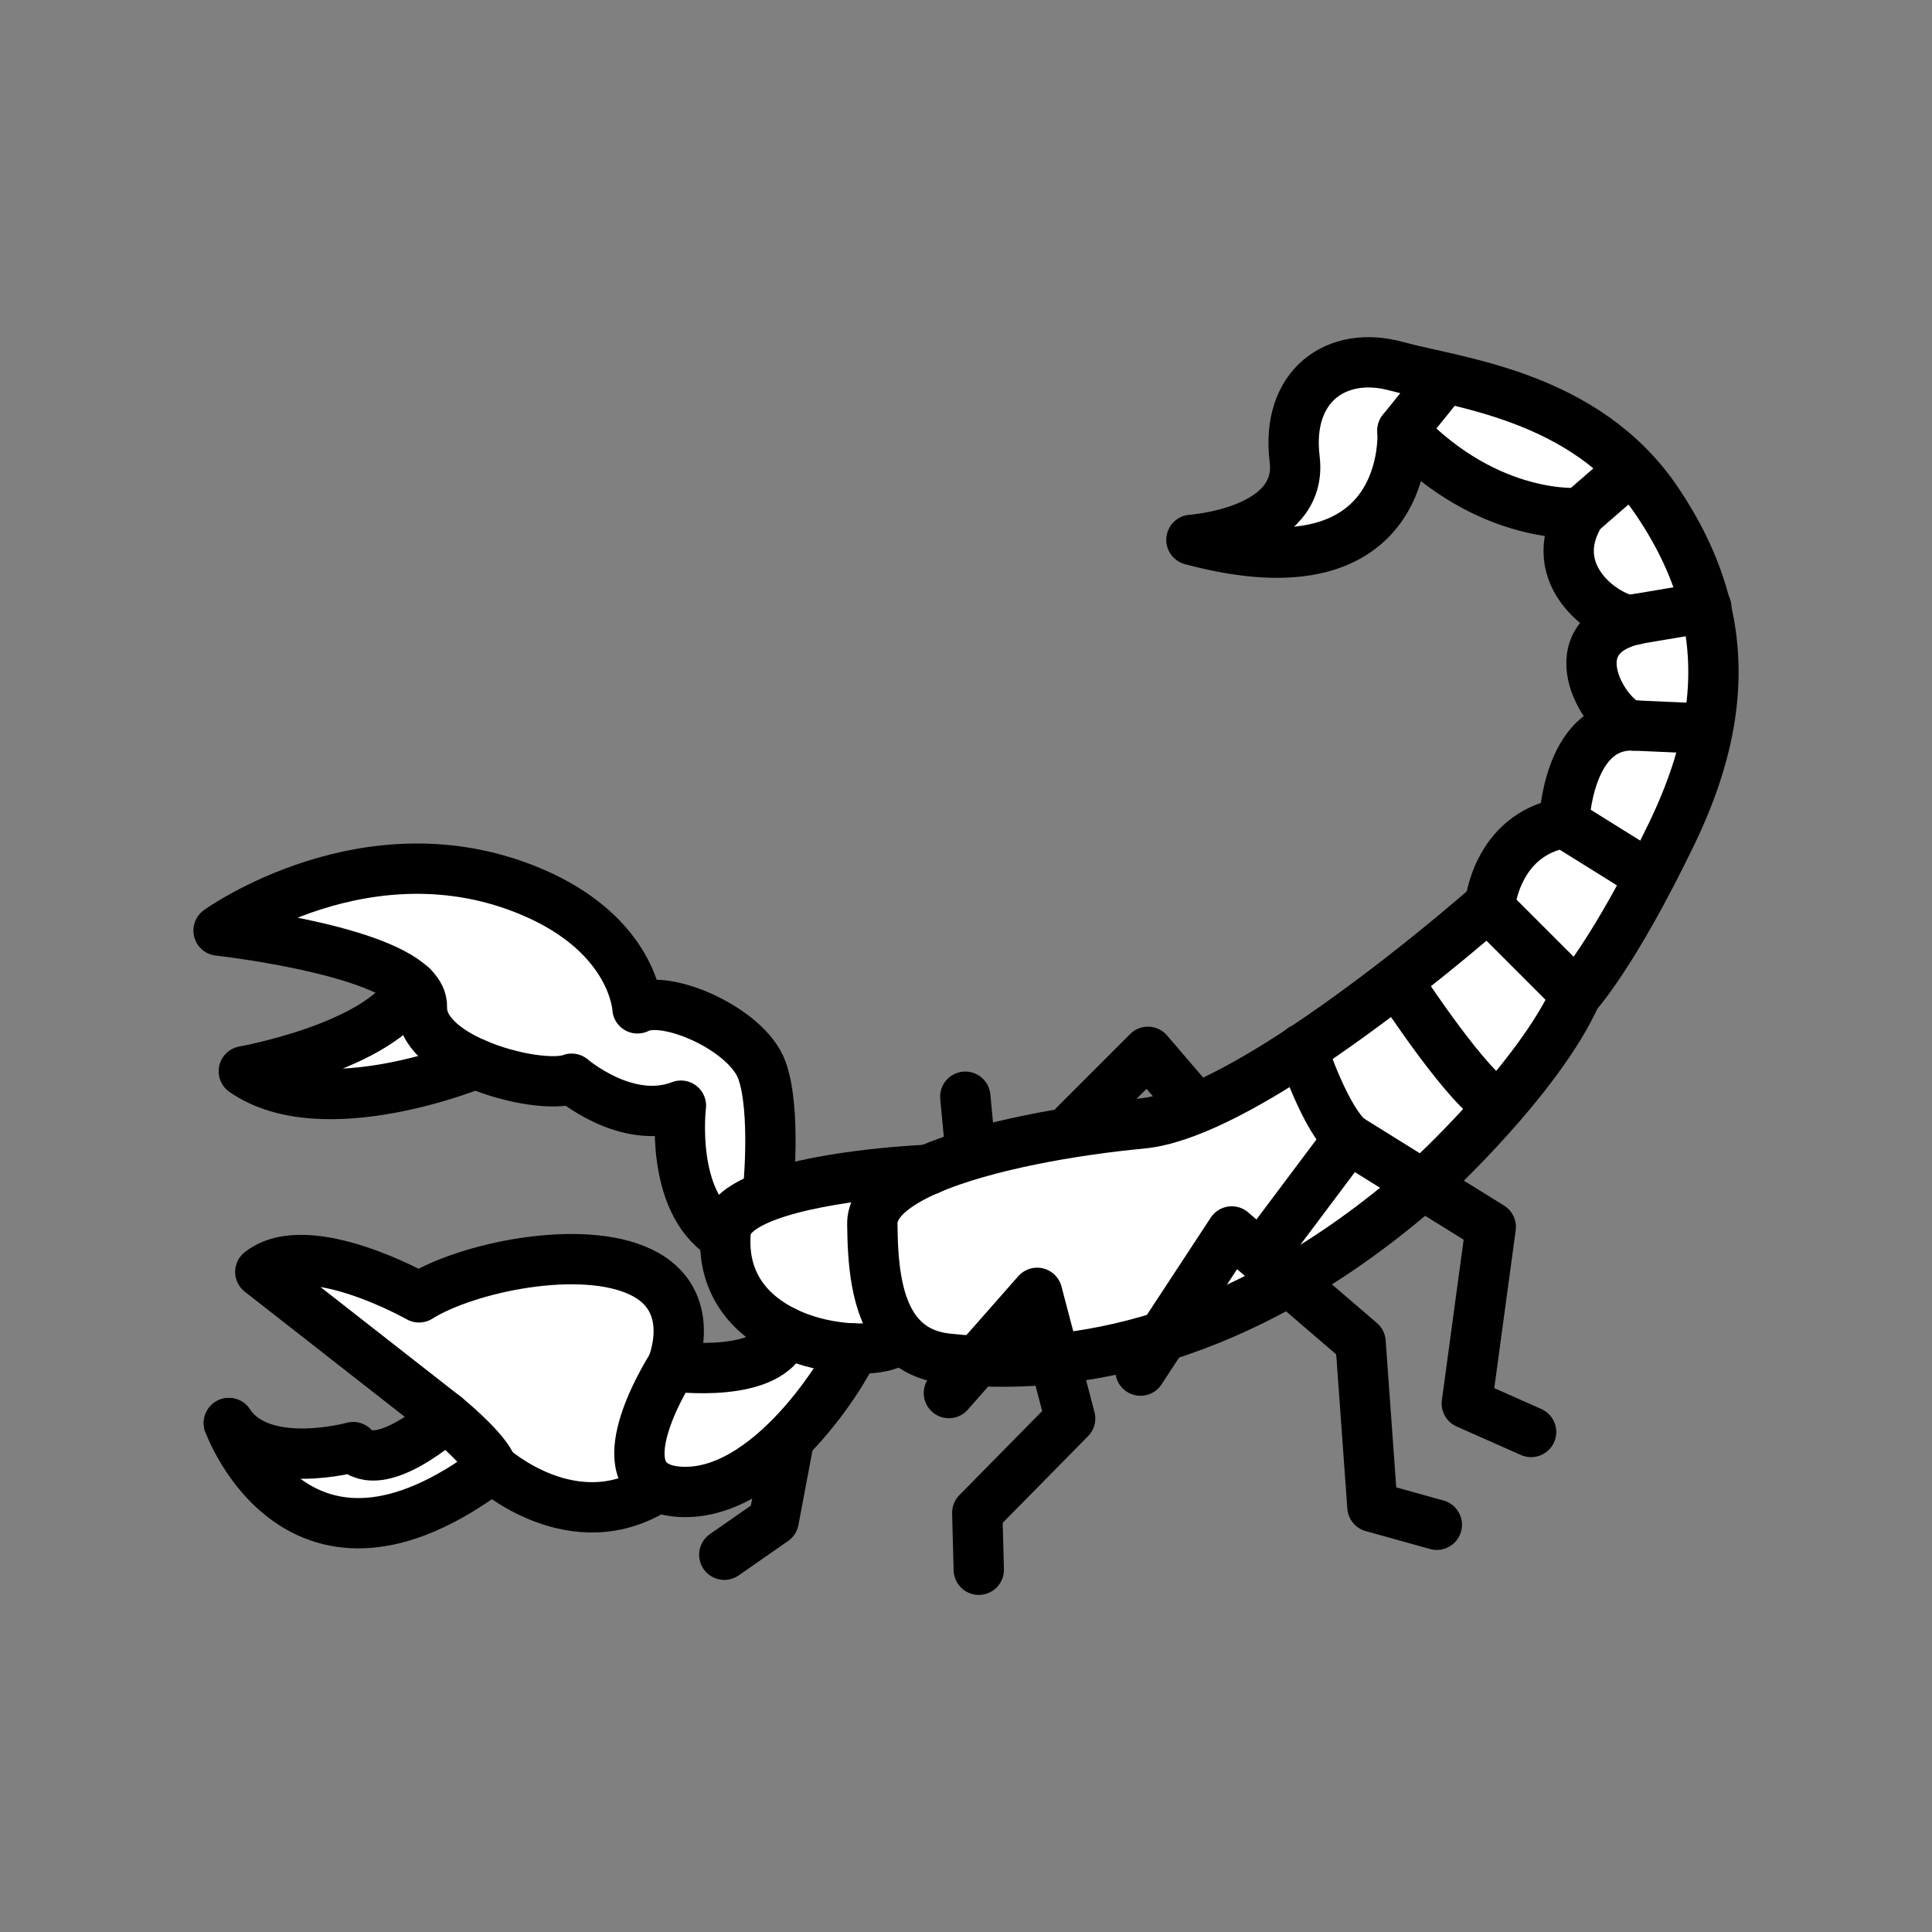 <svg xmlns="http://www.w3.org/2000/svg" viewBox="0 0 1920 1920">
    <rect x="0" y="0" width="1920" height="1920" fill="#808080" stroke="none"/>
    <style>
        .st0{fill:#fff}.st1{fill:none;stroke:#000;stroke-width:50;stroke-linecap:round;stroke-linejoin:round;stroke-miterlimit:10}
    </style>
    <path class="st0" d="M1695.1 603.6c-8.7-35.5-24.7-70.5-48.5-105.7-71.4-105.6-199.3-117.5-258.8-133.9-59.5-16.4-110.1 19.3-101.2 92.2S1184 536.5 1184 536.5c221.7 59.5 209.8-108.6 209.8-108.6 86.3 90.7 177 81.8 177 81.8-39.2 63.5 29.7 107.2 50.9 106.6 1.3-.3 2.7-.7 4.1-1-1 .6-2.4 1-4.1 1-76.6 20.2-24 100.5-.5 104.5 1 0 2 0 3.1.1-.9.2-2 .1-3.1-.1-63.8.2-66.8 96.8-66.8 96.8-68.4 11.9-74 83.7-74 83.7l-.7.7-1.2-1.2s-89.7 79.3-184.3 141.8c-57.6 38.1-117.1 69.9-159.3 73.9-69.3 6.5-156.3 21.8-212 45.9 0 0-100.6 4-159.7 25.8l-.2-.6s8.9-84.5-6-124.7-95.2-75.9-123.5-61c0 0-3.1-72.8-105.6-116-162.1-68.4-310.7 38.7-310.7 38.7s152.5 16.7 192.6 55.9c-29.8 59.5-167.5 83.9-167.5 83.9 78.8 55 230.4-7.5 230.4-7.5 35.7 15.5 79.1 21.4 95.4 14.9 0 0 55 47.6 108.6 26.8 0 0-11.7 94.8 41.8 129l2.4.1c-2.5 49.2 25.5 79.2 59.6 95.6-13.4 47.6-112.8 34-112.8 34s28.3-65.5-31.2-93.7c-59.5-28.3-172.6-4.5-220.2 25.3 0 0-110.1-62.5-157.7-25.3l184.5 144.3s-65.5 59.5-92.2 29.8c0 0-90.7 25.3-123.5-23.8.8 2.1 69.5 189.6 261.8 44.6 0 0 81.7 73.8 165 18.8 6.4 3 14.8 4.8 25.4 5 92.2 1.5 169.9-138.1 168.4-142.6 25.7 1 45.2-4.5 45.6-13.5 10.9 12.6 26.2 21.4 47.8 23.7 8.2.9 18.1 1.8 29.5 2.4l59.7-67.8 17.2 65.8c31.7-3.2 67.9-9.9 107.7-22.4 38.8-12.2 81-29.8 125.6-55.3 42.4-24.2 86.9-55.4 132.8-95.5 2.1-1.9 4.3-3.8 6.5-5.7 0 0 108.6-99.7 145.8-183 0 0 37.2-40.2 95.2-160.7 38.8-80 51-153.1 33.7-224.1z" id="Layer_8"/>
    <g id="Layer_1">
        <g id="XMLID_1_">
            <path class="st1" d="M893.7 1326.5c10.9 12.6 26.2 21.4 47.8 23.7 8.2.9 18.1 1.8 29.5 2.3 20.9 1.1 46.8 1.1 76.9-2 31.7-3.2 67.9-9.9 107.7-22.4 38.8-12.2 81.1-29.8 125.6-55.3 42.4-24.2 86.9-55.4 132.8-95.5 2.2-1.9 4.3-3.8 6.5-5.7 0 0 108.6-99.7 145.8-183l-86.6-86.6-1.2-1.2s-89.7 79.3-184.3 141.8c-57.6 38.1-117.1 69.9-159.3 73.9-69.3 6.5-156.3 21.8-212 45.8-33.9 14.7-56.2 32.6-56 53.8.4 35.1 2.5 82.2 26.8 110.4"/>
            <path class="st1" d="M1480.4 901.4s5.5-71.8 74-83.7c0 0 3-96.6 66.8-96.8 1 0 2 0 3.1.1-1 .2-2 .1-3.1-.1-23.6-4.1-76.2-84.4.5-104.6 1.3-.3 2.7-.7 4.1-1-1 .6-2.4 1-4.1 1-21.2.6-90.2-43.1-50.9-106.6 0 0-90.7 8.9-177-81.8 0 0 11.9 168.1-209.8 108.6 0 0 111.6-7.4 102.6-80.3-8.9-72.9 41.7-108.6 101.2-92.2 59.5 16.4 187.4 28.3 258.8 133.9 23.8 35.2 39.8 70.2 48.5 105.7 17.3 71.1 5.1 144.2-33.6 224.5-58 120.5-95.2 160.6-95.2 160.6"/>
            <path class="st1" d="M1393.7 427.9l37.2-46.1"/>
            <path class="st1" d="M1570.7 509.7l46.1-40.1"/>
            <path class="st1" d="M1625.8 615.3l69.3-11.7.6-.1"/>
            <path class="st1" d="M1624.3 721l65.4 2.9"/>
            <path class="st1" d="M1554.4 817.7l78.8 49.1"/>
            <path class="st1" d="M1427.9 1515.3l-64-17.8-11.8-163.7-70.9-60.9-57.1-49.1-68.5 104.4-22.2 33.9"/>
            <path class="st1" d="M1259.8 1238.7l80.4-107.2 73.8 45.9 67.5 41.9-23.8 175.5 63.9 28.3"/>
            <path class="st1" d="M943 1384.4l28-31.8 59.7-67.8 17.3 65.8 15.5 59.1-92.3 93.7 1.5 56.6"/>
            <path class="st1" d="M848.1 1340.1c1.5 4.5-76.2 144-168.4 142.6-10.6-.2-19-2-25.4-5-49.3-23.3 13.5-119.9 13.5-119.9s99.4 13.6 112.8-34"/>
            <path class="st1" d="M227.4 1414.2c.8 2.1 69.5 189.6 261.8 44.6 0 0 81.7 73.8 165 18.8"/>
            <path class="st1" d="M667.8 1357.7s28.3-65.5-31.2-93.7c-59.5-28.3-172.6-4.5-220.2 25.3 0 0-110.1-62.5-157.7-25.3l184.5 144.3s-65.5 59.5-92.2 29.8c0 0-90.7 25.3-123.5-23.8"/>
            <path class="st1" d="M1393.7 982.8s66.4 101.2 94.6 114.5"/>
            <path class="st1" d="M1294 1042.3s.1.2.2.5c2.1 6.3 23.4 69 46 88.7"/>
            <path class="st1" d="M963.8 1137.5l-4.5-47.6"/>
            <path class="st1" d="M1067.9 1118.2l72.9-72.9 44.6 52"/>
            <path class="st1" d="M783.4 1434l-14.5 76.9-49.1 34.2"/>
            <path class="st1" d="M409.8 980.7c6.2 6.1 9.7 12.7 9.5 19.9-.7 24.3 23.7 43.7 53.4 56.5 35.7 15.5 79.1 21.4 95.4 14.9 0 0 55 47.6 108.6 26.8 0 0-11.7 94.8 41.8 129"/>
            <path class="st1" d="M763 1187.8s8.9-84.5-6-124.7-95.2-75.9-123.5-61c0 0-3.1-72.8-105.6-116-162.1-68.4-310.7 38.7-310.7 38.7s152.5 16.7 192.6 55.9"/>
            <path class="st1" d="M472.7 1057.1s-151.6 62.5-230.4 7.5c0 0 137.7-24.4 167.5-83.9"/>
            <path class="st1" d="M443.1 1408.2s40.2 32.7 46.1 50.6"/>
            <path class="st1" d="M922.9 1162.5s-100.6 4-159.7 25.8c-23.7 8.7-40.7 20.3-42 35.7-.1 1.3-.2 2.7-.3 4-2.5 49.2 25.5 79.2 59.6 95.7 22.1 10.7 46.8 15.6 67.5 16.4 25.7 1 45.2-4.5 45.6-13.5"/>
        </g>
    </g>
</svg>
